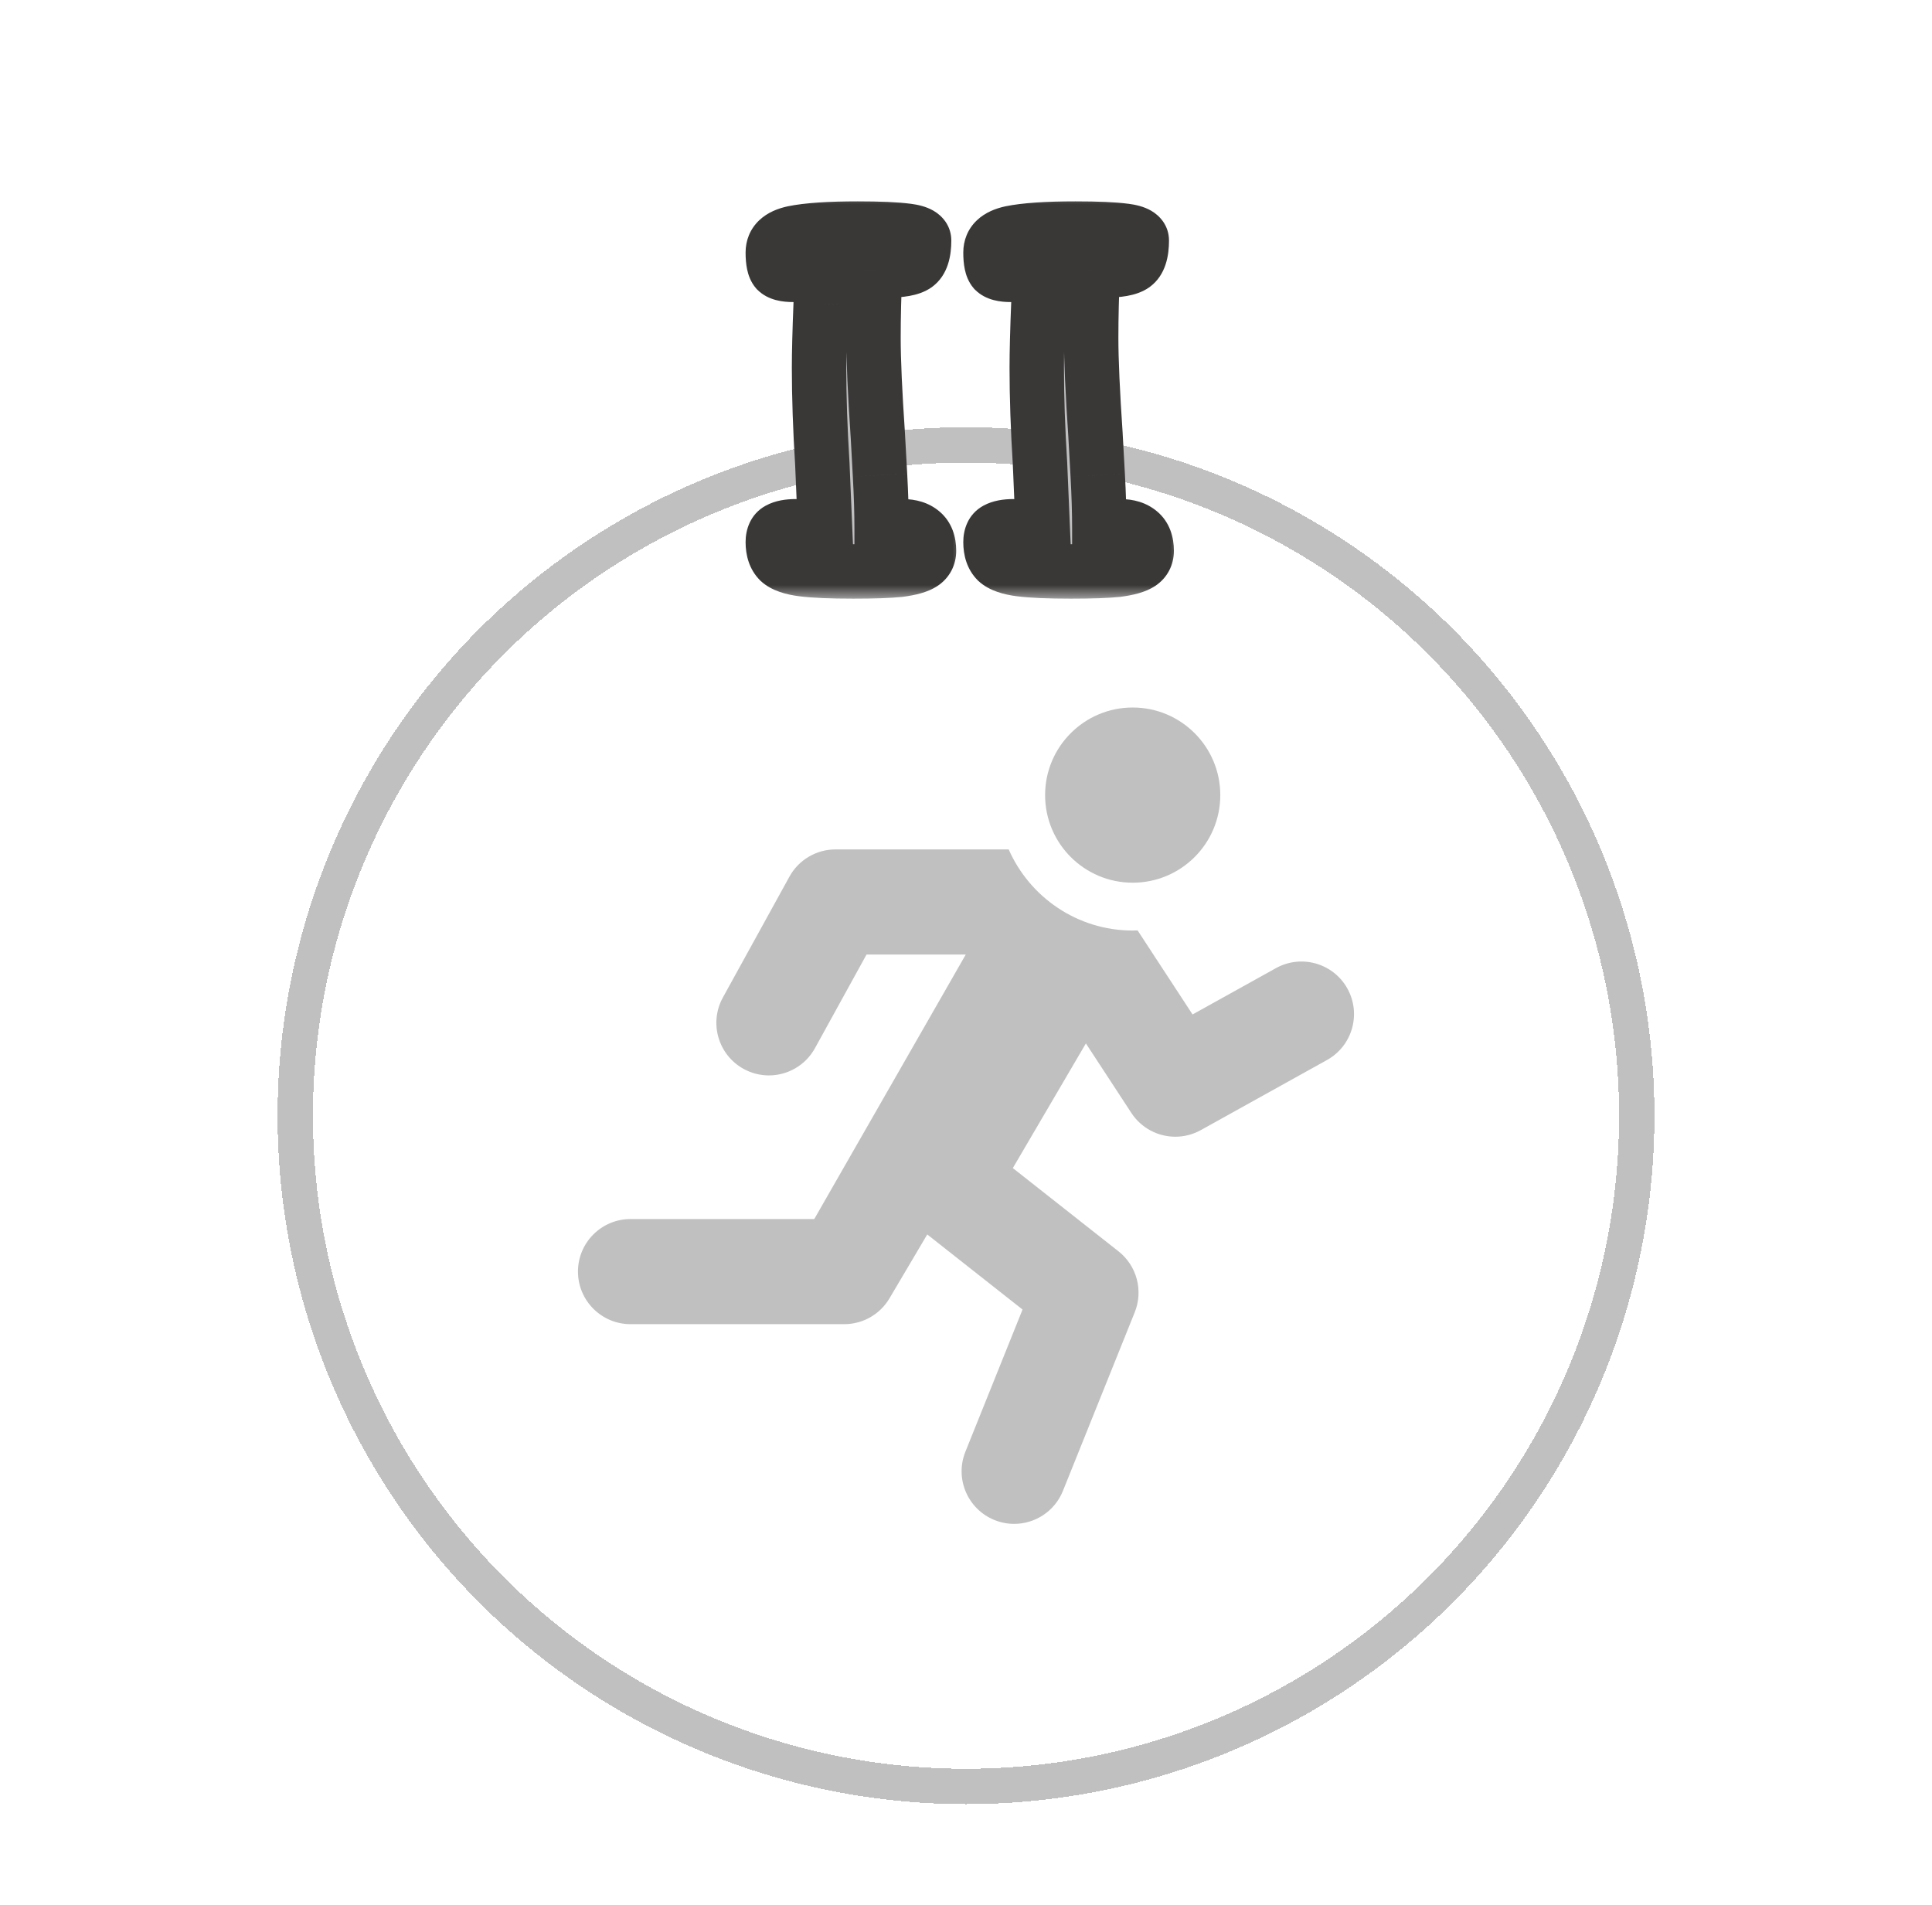 <svg width="71" height="70" viewBox="0 0 71 70" fill="none" xmlns="http://www.w3.org/2000/svg">
<path d="M49.516 36.328C48.998 35.396 47.822 35.06 46.89 35.578L43.826 37.28L41.806 34.191C41.746 34.193 41.687 34.196 41.626 34.196C39.592 34.196 37.84 32.968 37.069 31.215C34.701 31.215 30.704 31.215 30.704 31.215C30 31.215 29.352 31.598 29.012 32.214L26.566 36.656C26.051 37.59 26.392 38.765 27.326 39.28C27.621 39.442 27.941 39.52 28.256 39.52C28.937 39.52 29.597 39.158 29.949 38.52L31.845 35.077H35.492L29.924 44.798H23.172C22.105 44.798 21.24 45.663 21.24 46.729C21.24 47.796 22.105 48.661 23.172 48.661H31.026C31.709 48.661 32.341 48.3 32.688 47.712L34.076 45.364L37.578 48.124L35.478 53.348C35.081 54.338 35.56 55.462 36.55 55.86C36.786 55.955 37.03 56 37.27 56C38.035 56 38.759 55.542 39.062 54.788L41.702 48.222C42.021 47.427 41.778 46.515 41.105 45.985L37.221 42.925L39.906 38.344L41.576 40.898C41.945 41.462 42.562 41.773 43.194 41.773C43.512 41.773 43.834 41.694 44.131 41.529L48.766 38.954C49.698 38.436 50.034 37.261 49.516 36.328Z" fill="#C0C0C0"/>
<path d="M41.626 32.438C43.404 32.438 44.845 30.997 44.845 29.219C44.845 27.441 43.404 26 41.626 26C39.849 26 38.407 27.441 38.407 29.219C38.407 30.997 39.849 32.438 41.626 32.438Z" fill="#C0C0C0"/>
<g filter="url(#filter0_d_2010_148)">
<circle cx="35.5" cy="41" r="24.65" stroke="#C0C0C0" stroke-width="1.3" shape-rendering="crispEdges"/>
</g>
<g filter="url(#filter1_d_2010_148)">
<mask id="path-4-outside-1_2010_148" maskUnits="userSpaceOnUse" x="26.5" y="5" width="9" height="15" fill="black">
<rect fill="white" x="26.5" y="5" width="9" height="15"/>
<path d="M32.16 7.96C32.12 8.813 32.1 9.633 32.1 10.42C32.1 11.233 32.153 12.427 32.26 14C32.273 14.24 32.3 14.727 32.34 15.46C32.38 16.18 32.4 16.84 32.4 17.44C32.533 17.427 32.673 17.407 32.82 17.38C32.98 17.353 33.1 17.34 33.18 17.34C33.473 17.34 33.707 17.413 33.88 17.56C34.053 17.707 34.14 17.933 34.14 18.24C34.14 18.44 34.06 18.593 33.9 18.7C33.74 18.807 33.46 18.887 33.06 18.94C32.673 18.98 32.107 19 31.36 19C30.533 19 29.913 18.973 29.5 18.92C29.087 18.867 28.8 18.767 28.64 18.62C28.48 18.46 28.4 18.227 28.4 17.92C28.4 17.693 28.473 17.54 28.62 17.46C28.767 17.38 28.973 17.34 29.24 17.34L29.66 17.36L30.32 17.4L30.22 15.04C30.14 13.76 30.1 12.587 30.1 11.52C30.1 10.947 30.12 10.16 30.16 9.16L30.2 8.06C29.747 8.087 29.393 8.1 29.14 8.1C28.847 8.1 28.647 8.047 28.54 7.94C28.447 7.833 28.4 7.613 28.4 7.28C28.4 6.907 28.653 6.667 29.16 6.56C29.68 6.453 30.467 6.4 31.52 6.4C32.333 6.4 32.94 6.427 33.34 6.48C33.753 6.533 33.96 6.653 33.96 6.84C33.96 7.293 33.86 7.593 33.66 7.74C33.473 7.873 33.107 7.94 32.56 7.94L32.16 7.96Z"/>
</mask>
<path d="M32.16 7.96C32.12 8.813 32.1 9.633 32.1 10.42C32.1 11.233 32.153 12.427 32.26 14C32.273 14.24 32.3 14.727 32.34 15.46C32.38 16.18 32.4 16.84 32.4 17.44C32.533 17.427 32.673 17.407 32.82 17.38C32.98 17.353 33.1 17.34 33.18 17.34C33.473 17.34 33.707 17.413 33.88 17.56C34.053 17.707 34.14 17.933 34.14 18.24C34.14 18.44 34.06 18.593 33.9 18.7C33.74 18.807 33.46 18.887 33.06 18.94C32.673 18.98 32.107 19 31.36 19C30.533 19 29.913 18.973 29.5 18.92C29.087 18.867 28.8 18.767 28.64 18.62C28.48 18.46 28.4 18.227 28.4 17.92C28.4 17.693 28.473 17.54 28.62 17.46C28.767 17.38 28.973 17.34 29.24 17.34L29.66 17.36L30.32 17.4L30.22 15.04C30.14 13.76 30.1 12.587 30.1 11.52C30.1 10.947 30.12 10.16 30.16 9.16L30.2 8.06C29.747 8.087 29.393 8.1 29.14 8.1C28.847 8.1 28.647 8.047 28.54 7.94C28.447 7.833 28.4 7.613 28.4 7.28C28.4 6.907 28.653 6.667 29.16 6.56C29.68 6.453 30.467 6.4 31.52 6.4C32.333 6.4 32.94 6.427 33.34 6.48C33.753 6.533 33.96 6.653 33.96 6.84C33.96 7.293 33.86 7.593 33.66 7.74C33.473 7.873 33.107 7.94 32.56 7.94L32.16 7.96Z" fill="#C0C0C0"/>
<path d="M32.16 7.96L32.11 6.961L31.204 7.007L31.161 7.913L32.16 7.96ZM32.26 14L33.258 13.944L33.258 13.932L32.26 14ZM32.34 15.46L31.341 15.514L31.341 15.515L32.34 15.46ZM32.4 17.44H31.4V18.545L32.499 18.435L32.4 17.44ZM32.82 17.38L32.656 16.394L32.648 16.395L32.641 16.396L32.82 17.38ZM33.88 17.56L33.234 18.323L33.234 18.323L33.88 17.56ZM33.9 18.7L34.455 19.532L34.455 19.532L33.9 18.7ZM33.06 18.94L33.163 19.935L33.178 19.933L33.192 19.931L33.06 18.94ZM29.5 18.92L29.372 19.912L29.372 19.912L29.5 18.92ZM28.64 18.62L27.933 19.327L27.948 19.343L27.964 19.357L28.64 18.62ZM28.62 17.46L28.141 16.582L28.141 16.582L28.62 17.46ZM29.24 17.34L29.288 16.341L29.264 16.34H29.24V17.34ZM29.66 17.36L29.721 16.362L29.708 16.361L29.66 17.36ZM30.32 17.4L30.259 18.398L31.366 18.465L31.319 17.358L30.32 17.4ZM30.22 15.04L31.219 14.998L31.219 14.988L31.218 14.978L30.22 15.04ZM30.16 9.16L31.159 9.2L31.159 9.196L30.16 9.16ZM30.2 8.06L31.199 8.096L31.239 6.997L30.141 7.062L30.2 8.06ZM28.54 7.94L27.787 8.598L27.809 8.624L27.833 8.647L28.54 7.94ZM29.16 6.56L28.959 5.58L28.954 5.581L29.16 6.56ZM33.34 6.48L33.208 7.471L33.212 7.472L33.34 6.48ZM33.66 7.74L34.241 8.554L34.251 8.546L33.66 7.74ZM32.56 7.94V6.94H32.535L32.51 6.941L32.56 7.94ZM31.161 7.913C31.12 8.781 31.1 9.616 31.1 10.42H33.1C33.1 9.65 33.12 8.846 33.159 8.007L31.161 7.913ZM31.1 10.42C31.1 11.268 31.155 12.489 31.262 14.068L33.258 13.932C33.151 12.365 33.1 11.199 33.1 10.42H31.1ZM31.262 14.056C31.275 14.295 31.302 14.781 31.341 15.514L33.339 15.405C33.298 14.672 33.272 14.185 33.258 13.944L31.262 14.056ZM31.341 15.515C31.381 16.221 31.4 16.862 31.4 17.44H33.4C33.4 16.818 33.379 16.14 33.339 15.405L31.341 15.515ZM32.499 18.435C32.662 18.419 32.829 18.395 32.999 18.364L32.641 16.396C32.518 16.419 32.404 16.435 32.3 16.445L32.499 18.435ZM32.984 18.366C33.052 18.355 33.103 18.348 33.14 18.344C33.18 18.34 33.19 18.34 33.18 18.34V16.34C33.014 16.34 32.827 16.365 32.656 16.394L32.984 18.366ZM33.18 18.34C33.245 18.34 33.273 18.348 33.275 18.349C33.276 18.349 33.271 18.348 33.263 18.343C33.254 18.339 33.244 18.332 33.234 18.323L34.526 16.797C34.125 16.457 33.639 16.34 33.18 16.34V18.34ZM33.234 18.323C33.211 18.304 33.19 18.281 33.173 18.256C33.156 18.232 33.146 18.211 33.141 18.197C33.131 18.171 33.14 18.178 33.14 18.24H35.14C35.14 17.748 34.995 17.194 34.526 16.797L33.234 18.323ZM33.14 18.24C33.14 18.204 33.148 18.129 33.193 18.042C33.24 17.954 33.301 17.897 33.345 17.868L34.455 19.532C34.906 19.231 35.14 18.758 35.14 18.24H33.14ZM33.345 17.868C33.383 17.843 33.382 17.854 33.295 17.878C33.216 17.901 33.097 17.926 32.928 17.949L33.192 19.931C33.613 19.875 34.091 19.774 34.455 19.532L33.345 17.868ZM32.957 17.945C32.623 17.98 32.097 18 31.36 18V20C32.116 20 32.724 19.98 33.163 19.935L32.957 17.945ZM31.36 18C30.543 18 29.975 17.973 29.628 17.928L29.372 19.912C29.851 19.974 30.523 20 31.36 20V18ZM29.628 17.928C29.466 17.907 29.363 17.881 29.304 17.861C29.242 17.839 29.264 17.835 29.316 17.883L27.964 19.357C28.363 19.722 28.914 19.853 29.372 19.912L29.628 17.928ZM29.347 17.913C29.364 17.93 29.378 17.948 29.389 17.965C29.399 17.982 29.404 17.995 29.406 18.001C29.409 18.01 29.4 17.989 29.4 17.92H27.4C27.4 18.395 27.526 18.921 27.933 19.327L29.347 17.913ZM29.4 17.92C29.4 17.909 29.403 17.971 29.357 18.067C29.305 18.176 29.213 18.275 29.099 18.338L28.141 16.582C27.561 16.899 27.4 17.477 27.4 17.92H29.4ZM29.099 18.338C29.062 18.358 29.048 18.357 29.075 18.352C29.102 18.347 29.154 18.34 29.24 18.34V16.34C28.896 16.34 28.497 16.388 28.141 16.582L29.099 18.338ZM29.192 18.339L29.612 18.359L29.708 16.361L29.288 16.341L29.192 18.339ZM29.599 18.358L30.259 18.398L30.381 16.402L29.721 16.362L29.599 18.358ZM31.319 17.358L31.219 14.998L29.221 15.082L29.321 17.442L31.319 17.358ZM31.218 14.978C31.139 13.714 31.1 12.562 31.1 11.52H29.1C29.1 12.611 29.141 13.806 29.222 15.102L31.218 14.978ZM31.1 11.52C31.1 10.966 31.119 10.195 31.159 9.2L29.161 9.12C29.121 10.125 29.1 10.927 29.1 11.52H31.1ZM31.159 9.196L31.199 8.096L29.201 8.024L29.161 9.124L31.159 9.196ZM30.141 7.062C29.695 7.088 29.364 7.1 29.14 7.1V9.1C29.422 9.1 29.799 9.085 30.259 9.058L30.141 7.062ZM29.14 7.1C29.096 7.1 29.065 7.098 29.045 7.096C29.024 7.094 29.02 7.092 29.028 7.094C29.037 7.096 29.138 7.124 29.247 7.233L27.833 8.647C28.24 9.054 28.802 9.1 29.14 9.1V7.1ZM29.293 7.282C29.353 7.351 29.384 7.413 29.398 7.445C29.412 7.477 29.415 7.495 29.413 7.487C29.412 7.481 29.408 7.462 29.405 7.425C29.402 7.388 29.4 7.341 29.4 7.28H27.4C27.4 7.486 27.414 7.7 27.457 7.902C27.497 8.091 27.581 8.362 27.787 8.598L29.293 7.282ZM29.4 7.28C29.4 7.301 29.396 7.348 29.372 7.407C29.347 7.467 29.311 7.514 29.278 7.546C29.247 7.575 29.229 7.581 29.242 7.575C29.257 7.568 29.295 7.554 29.366 7.539L28.954 5.581C28.602 5.656 28.213 5.8 27.902 6.094C27.561 6.417 27.4 6.84 27.4 7.28H29.4ZM29.361 7.54C29.778 7.454 30.482 7.4 31.52 7.4V5.4C30.451 5.4 29.582 5.453 28.959 5.58L29.361 7.54ZM31.52 7.4C32.324 7.4 32.876 7.427 33.208 7.471L33.472 5.489C33.004 5.426 32.343 5.4 31.52 5.4V7.4ZM33.212 7.472C33.281 7.481 33.322 7.49 33.342 7.496C33.364 7.502 33.345 7.499 33.303 7.475C33.261 7.45 33.172 7.39 33.092 7.271C33.005 7.143 32.96 6.99 32.96 6.84H34.96C34.96 6.288 34.619 5.926 34.307 5.745C34.033 5.586 33.723 5.521 33.468 5.488L33.212 7.472ZM32.96 6.84C32.96 6.917 32.956 6.976 32.95 7.02C32.944 7.063 32.938 7.084 32.936 7.089C32.935 7.093 32.941 7.074 32.961 7.044C32.983 7.012 33.018 6.971 33.069 6.934L34.251 8.546C34.859 8.101 34.96 7.361 34.96 6.84H32.96ZM33.079 6.926C33.124 6.894 33.153 6.885 33.146 6.887C33.141 6.889 33.117 6.897 33.066 6.906C32.962 6.925 32.798 6.94 32.56 6.94V8.94C32.868 8.94 33.161 8.922 33.424 8.874C33.672 8.829 33.976 8.743 34.241 8.554L33.079 6.926ZM32.51 6.941L32.11 6.961L32.21 8.959L32.61 8.939L32.51 6.941Z" fill="#3A3737" mask="url(#path-4-outside-1_2010_148)"/>
</g>
<g filter="url(#filter2_d_2010_148)">
<mask id="path-6-outside-2_2010_148" maskUnits="userSpaceOnUse" x="34.5" y="5" width="9" height="15" fill="black">
<rect fill="white" x="34.5" y="5" width="9" height="15"/>
<path d="M40.16 7.96C40.12 8.813 40.1 9.633 40.1 10.42C40.1 11.233 40.153 12.427 40.26 14C40.273 14.24 40.3 14.727 40.34 15.46C40.38 16.18 40.4 16.84 40.4 17.44C40.533 17.427 40.673 17.407 40.82 17.38C40.98 17.353 41.1 17.34 41.18 17.34C41.473 17.34 41.707 17.413 41.88 17.56C42.053 17.707 42.14 17.933 42.14 18.24C42.14 18.44 42.06 18.593 41.9 18.7C41.74 18.807 41.46 18.887 41.06 18.94C40.673 18.98 40.107 19 39.36 19C38.533 19 37.913 18.973 37.5 18.92C37.087 18.867 36.8 18.767 36.64 18.62C36.48 18.46 36.4 18.227 36.4 17.92C36.4 17.693 36.473 17.54 36.62 17.46C36.767 17.38 36.973 17.34 37.24 17.34L37.66 17.36L38.32 17.4L38.22 15.04C38.14 13.76 38.1 12.587 38.1 11.52C38.1 10.947 38.12 10.16 38.16 9.16L38.2 8.06C37.747 8.087 37.393 8.1 37.14 8.1C36.847 8.1 36.647 8.047 36.54 7.94C36.447 7.833 36.4 7.613 36.4 7.28C36.4 6.907 36.653 6.667 37.16 6.56C37.68 6.453 38.467 6.4 39.52 6.4C40.333 6.4 40.94 6.427 41.34 6.48C41.753 6.533 41.96 6.653 41.96 6.84C41.96 7.293 41.86 7.593 41.66 7.74C41.473 7.873 41.107 7.94 40.56 7.94L40.16 7.96Z"/>
</mask>
<path d="M40.16 7.96C40.12 8.813 40.1 9.633 40.1 10.42C40.1 11.233 40.153 12.427 40.26 14C40.273 14.24 40.3 14.727 40.34 15.46C40.38 16.18 40.4 16.84 40.4 17.44C40.533 17.427 40.673 17.407 40.82 17.38C40.98 17.353 41.1 17.34 41.18 17.34C41.473 17.34 41.707 17.413 41.88 17.56C42.053 17.707 42.14 17.933 42.14 18.24C42.14 18.44 42.06 18.593 41.9 18.7C41.74 18.807 41.46 18.887 41.06 18.94C40.673 18.98 40.107 19 39.36 19C38.533 19 37.913 18.973 37.5 18.92C37.087 18.867 36.8 18.767 36.64 18.62C36.48 18.46 36.4 18.227 36.4 17.92C36.4 17.693 36.473 17.54 36.62 17.46C36.767 17.38 36.973 17.34 37.24 17.34L37.66 17.36L38.32 17.4L38.22 15.04C38.14 13.76 38.1 12.587 38.1 11.52C38.1 10.947 38.12 10.16 38.16 9.16L38.2 8.06C37.747 8.087 37.393 8.1 37.14 8.1C36.847 8.1 36.647 8.047 36.54 7.94C36.447 7.833 36.4 7.613 36.4 7.28C36.4 6.907 36.653 6.667 37.16 6.56C37.68 6.453 38.467 6.4 39.52 6.4C40.333 6.4 40.94 6.427 41.34 6.48C41.753 6.533 41.96 6.653 41.96 6.84C41.96 7.293 41.86 7.593 41.66 7.74C41.473 7.873 41.107 7.94 40.56 7.94L40.16 7.96Z" fill="#C0C0C0"/>
<path d="M40.16 7.96L40.11 6.961L39.204 7.007L39.161 7.913L40.16 7.96ZM40.26 14L41.258 13.944L41.258 13.932L40.26 14ZM40.34 15.46L39.342 15.514L39.342 15.515L40.34 15.46ZM40.4 17.44H39.4V18.545L40.499 18.435L40.4 17.44ZM40.82 17.38L40.656 16.394L40.648 16.395L40.641 16.396L40.82 17.38ZM41.88 17.56L41.234 18.323L41.234 18.323L41.88 17.56ZM41.9 18.7L42.455 19.532L42.455 19.532L41.9 18.7ZM41.06 18.94L41.163 19.935L41.178 19.933L41.192 19.931L41.06 18.94ZM37.5 18.92L37.372 19.912L37.372 19.912L37.5 18.92ZM36.64 18.62L35.933 19.327L35.948 19.343L35.964 19.357L36.64 18.62ZM36.62 17.46L36.141 16.582L36.141 16.582L36.62 17.46ZM37.24 17.34L37.288 16.341L37.264 16.34H37.24V17.34ZM37.66 17.36L37.721 16.362L37.708 16.361L37.66 17.36ZM38.32 17.4L38.26 18.398L39.366 18.465L39.319 17.358L38.32 17.4ZM38.22 15.04L39.219 14.998L39.219 14.988L39.218 14.978L38.22 15.04ZM38.16 9.16L39.159 9.2L39.159 9.196L38.16 9.16ZM38.2 8.06L39.199 8.096L39.239 6.997L38.141 7.062L38.2 8.06ZM36.54 7.94L35.787 8.598L35.809 8.624L35.833 8.647L36.54 7.94ZM37.16 6.56L36.959 5.58L36.954 5.581L37.16 6.56ZM41.34 6.48L41.208 7.471L41.212 7.472L41.34 6.48ZM41.66 7.74L42.241 8.554L42.251 8.546L41.66 7.74ZM40.56 7.94V6.94H40.535L40.51 6.941L40.56 7.94ZM39.161 7.913C39.12 8.781 39.1 9.616 39.1 10.42H41.1C41.1 9.65 41.12 8.846 41.159 8.007L39.161 7.913ZM39.1 10.42C39.1 11.268 39.155 12.489 39.262 14.068L41.258 13.932C41.151 12.365 41.1 11.199 41.1 10.42H39.1ZM39.261 14.056C39.275 14.295 39.301 14.781 39.342 15.514L41.339 15.405C41.298 14.672 41.272 14.185 41.258 13.944L39.261 14.056ZM39.342 15.515C39.381 16.221 39.4 16.862 39.4 17.44H41.4C41.4 16.818 41.379 16.14 41.339 15.405L39.342 15.515ZM40.499 18.435C40.662 18.419 40.829 18.395 40.999 18.364L40.641 16.396C40.518 16.419 40.404 16.435 40.3 16.445L40.499 18.435ZM40.984 18.366C41.052 18.355 41.103 18.348 41.14 18.344C41.18 18.34 41.19 18.34 41.18 18.34V16.34C41.014 16.34 40.827 16.365 40.656 16.394L40.984 18.366ZM41.18 18.34C41.245 18.34 41.273 18.348 41.275 18.349C41.276 18.349 41.271 18.348 41.263 18.343C41.254 18.339 41.244 18.332 41.234 18.323L42.526 16.797C42.125 16.457 41.639 16.34 41.18 16.34V18.34ZM41.234 18.323C41.211 18.304 41.19 18.281 41.173 18.256C41.156 18.232 41.146 18.211 41.141 18.197C41.131 18.171 41.14 18.178 41.14 18.24H43.14C43.14 17.748 42.995 17.194 42.526 16.797L41.234 18.323ZM41.14 18.24C41.14 18.204 41.148 18.129 41.193 18.042C41.24 17.954 41.301 17.897 41.345 17.868L42.455 19.532C42.906 19.231 43.14 18.758 43.14 18.24H41.14ZM41.345 17.868C41.383 17.843 41.382 17.854 41.295 17.878C41.216 17.901 41.097 17.926 40.928 17.949L41.192 19.931C41.613 19.875 42.091 19.774 42.455 19.532L41.345 17.868ZM40.957 17.945C40.623 17.98 40.097 18 39.36 18V20C40.116 20 40.724 19.98 41.163 19.935L40.957 17.945ZM39.36 18C38.543 18 37.975 17.973 37.628 17.928L37.372 19.912C37.851 19.974 38.523 20 39.36 20V18ZM37.628 17.928C37.467 17.907 37.363 17.881 37.304 17.861C37.242 17.839 37.264 17.835 37.316 17.883L35.964 19.357C36.363 19.722 36.914 19.853 37.372 19.912L37.628 17.928ZM37.347 17.913C37.364 17.93 37.378 17.948 37.389 17.965C37.399 17.982 37.404 17.995 37.406 18.001C37.409 18.01 37.4 17.989 37.4 17.92H35.4C35.4 18.395 35.526 18.921 35.933 19.327L37.347 17.913ZM37.4 17.92C37.4 17.909 37.403 17.971 37.357 18.067C37.305 18.176 37.213 18.275 37.099 18.338L36.141 16.582C35.561 16.899 35.4 17.477 35.4 17.92H37.4ZM37.099 18.338C37.062 18.358 37.048 18.357 37.075 18.352C37.102 18.347 37.154 18.34 37.24 18.34V16.34C36.896 16.34 36.497 16.388 36.141 16.582L37.099 18.338ZM37.192 18.339L37.612 18.359L37.708 16.361L37.288 16.341L37.192 18.339ZM37.599 18.358L38.26 18.398L38.38 16.402L37.721 16.362L37.599 18.358ZM39.319 17.358L39.219 14.998L37.221 15.082L37.321 17.442L39.319 17.358ZM39.218 14.978C39.139 13.714 39.1 12.562 39.1 11.52H37.1C37.1 12.611 37.141 13.806 37.222 15.102L39.218 14.978ZM39.1 11.52C39.1 10.966 39.119 10.195 39.159 9.2L37.161 9.12C37.121 10.125 37.1 10.927 37.1 11.52H39.1ZM39.159 9.196L39.199 8.096L37.201 8.024L37.161 9.124L39.159 9.196ZM38.141 7.062C37.695 7.088 37.364 7.1 37.14 7.1V9.1C37.422 9.1 37.798 9.085 38.259 9.058L38.141 7.062ZM37.14 7.1C37.096 7.1 37.065 7.098 37.045 7.096C37.024 7.094 37.02 7.092 37.028 7.094C37.037 7.096 37.138 7.124 37.247 7.233L35.833 8.647C36.24 9.054 36.802 9.1 37.14 9.1V7.1ZM37.293 7.282C37.353 7.351 37.384 7.413 37.398 7.445C37.412 7.477 37.415 7.495 37.413 7.487C37.412 7.481 37.408 7.462 37.405 7.425C37.402 7.388 37.4 7.341 37.4 7.28H35.4C35.4 7.486 35.414 7.7 35.457 7.902C35.497 8.091 35.581 8.362 35.787 8.598L37.293 7.282ZM37.4 7.28C37.4 7.301 37.396 7.348 37.372 7.407C37.347 7.467 37.311 7.514 37.278 7.546C37.247 7.575 37.229 7.581 37.242 7.575C37.257 7.568 37.295 7.554 37.366 7.539L36.954 5.581C36.602 5.656 36.213 5.8 35.902 6.094C35.561 6.417 35.4 6.84 35.4 7.28H37.4ZM37.361 7.54C37.778 7.454 38.482 7.4 39.52 7.4V5.4C38.451 5.4 37.582 5.453 36.959 5.58L37.361 7.54ZM39.52 7.4C40.324 7.4 40.876 7.427 41.208 7.471L41.472 5.489C41.004 5.426 40.343 5.4 39.52 5.4V7.4ZM41.212 7.472C41.281 7.481 41.322 7.49 41.342 7.496C41.364 7.502 41.345 7.499 41.303 7.475C41.261 7.45 41.172 7.39 41.092 7.271C41.005 7.143 40.96 6.99 40.96 6.84H42.96C42.96 6.288 42.619 5.926 42.307 5.745C42.033 5.586 41.723 5.521 41.468 5.488L41.212 7.472ZM40.96 6.84C40.96 6.917 40.956 6.976 40.95 7.02C40.944 7.063 40.938 7.084 40.936 7.089C40.935 7.093 40.941 7.074 40.961 7.044C40.983 7.012 41.018 6.971 41.069 6.934L42.251 8.546C42.859 8.101 42.96 7.361 42.96 6.84H40.96ZM41.079 6.926C41.124 6.894 41.153 6.885 41.146 6.887C41.141 6.889 41.117 6.897 41.066 6.906C40.962 6.925 40.798 6.94 40.56 6.94V8.94C40.868 8.94 41.161 8.922 41.424 8.874C41.672 8.829 41.976 8.743 42.241 8.554L41.079 6.926ZM40.51 6.941L40.11 6.961L40.21 8.959L40.61 8.939L40.51 6.941Z" fill="#3A3737" mask="url(#path-6-outside-2_2010_148)"/>
</g>
<defs>
<filter id="filter0_d_2010_148" x="8.2" y="13.7" width="54.6" height="54.6" filterUnits="userSpaceOnUse" color-interpolation-filters="sRGB">
<feFlood flood-opacity="0" result="BackgroundImageFix"/>
<feColorMatrix in="SourceAlpha" type="matrix" values="0 0 0 0 0 0 0 0 0 0 0 0 0 0 0 0 0 0 127 0" result="hardAlpha"/>
<feOffset/>
<feGaussianBlur stdDeviation="1"/>
<feComposite in2="hardAlpha" operator="out"/>
<feColorMatrix type="matrix" values="0 0 0 0 0 0 0 0 0 0 0 0 0 0 0 0 0 0 1 0"/>
<feBlend mode="normal" in2="BackgroundImageFix" result="effect1_dropShadow_2010_148"/>
<feBlend mode="normal" in="SourceGraphic" in2="effect1_dropShadow_2010_148" result="shape"/>
</filter>
<filter id="filter1_d_2010_148" x="25.4" y="5.4" width="11.74" height="18.6" filterUnits="userSpaceOnUse" color-interpolation-filters="sRGB">
<feFlood flood-opacity="0" result="BackgroundImageFix"/>
<feColorMatrix in="SourceAlpha" type="matrix" values="0 0 0 0 0 0 0 0 0 0 0 0 0 0 0 0 0 0 127 0" result="hardAlpha"/>
<feOffset dy="2"/>
<feGaussianBlur stdDeviation="1.5"/>
<feComposite in2="hardAlpha" operator="out"/>
<feColorMatrix type="matrix" values="0 0 0 0 0 0 0 0 0 0 0 0 0 0 0 0 0 0 0.25 0"/>
<feBlend mode="normal" in2="BackgroundImageFix" result="effect1_dropShadow_2010_148"/>
<feBlend mode="normal" in="SourceGraphic" in2="effect1_dropShadow_2010_148" result="shape"/>
</filter>
<filter id="filter2_d_2010_148" x="33.4" y="5.4" width="11.74" height="18.6" filterUnits="userSpaceOnUse" color-interpolation-filters="sRGB">
<feFlood flood-opacity="0" result="BackgroundImageFix"/>
<feColorMatrix in="SourceAlpha" type="matrix" values="0 0 0 0 0 0 0 0 0 0 0 0 0 0 0 0 0 0 127 0" result="hardAlpha"/>
<feOffset dy="2"/>
<feGaussianBlur stdDeviation="1.5"/>
<feComposite in2="hardAlpha" operator="out"/>
<feColorMatrix type="matrix" values="0 0 0 0 0 0 0 0 0 0 0 0 0 0 0 0 0 0 0.25 0"/>
<feBlend mode="normal" in2="BackgroundImageFix" result="effect1_dropShadow_2010_148"/>
<feBlend mode="normal" in="SourceGraphic" in2="effect1_dropShadow_2010_148" result="shape"/>
</filter>
</defs>
</svg>
